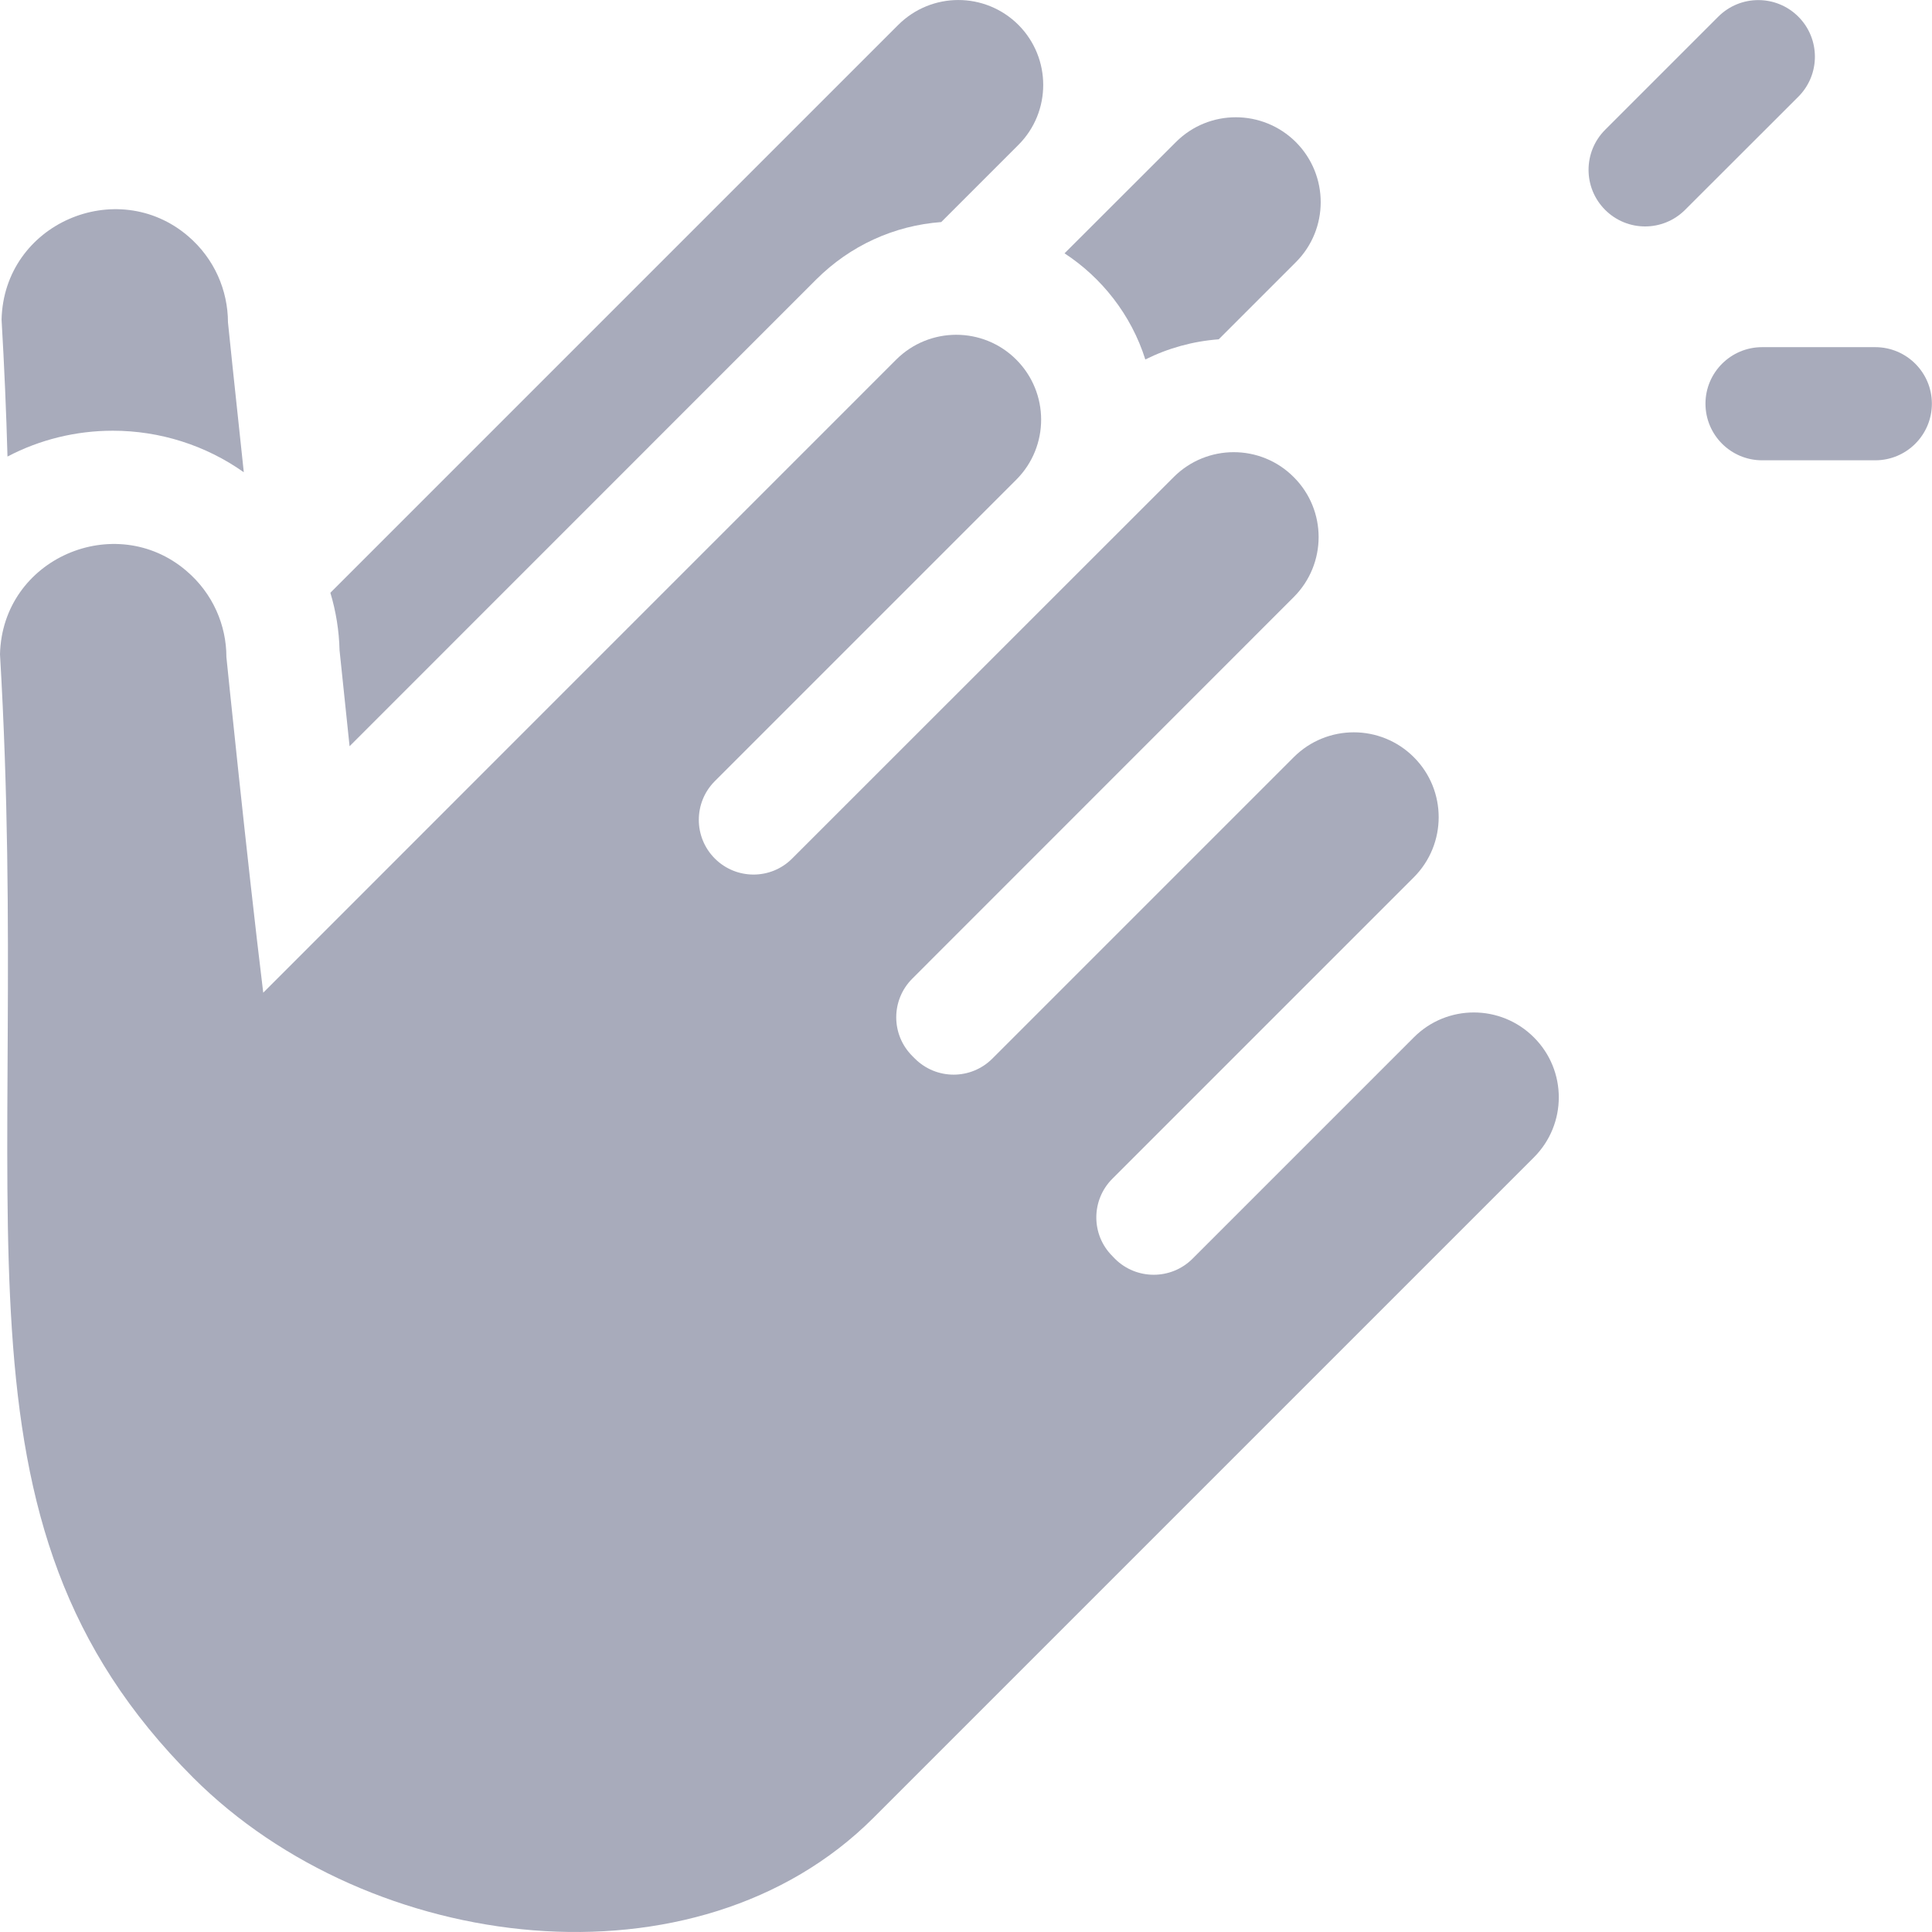 <svg width="16" height="16" viewBox="0 0 16 16" fill="none" xmlns="http://www.w3.org/2000/svg">
<path d="M11.709 8.591L9.875 10.425C9.698 10.601 9.411 10.601 9.234 10.425L9.212 10.402C9.035 10.226 9.035 9.939 9.212 9.762L11.709 7.265C11.983 6.99 11.983 6.545 11.709 6.271C11.434 5.996 10.989 5.996 10.714 6.271L8.218 8.767C8.041 8.944 7.754 8.944 7.577 8.767L7.555 8.745C7.378 8.568 7.378 8.282 7.555 8.105L10.714 4.945C10.989 4.67 10.989 4.225 10.714 3.951C10.44 3.676 9.995 3.676 9.72 3.951L6.56 7.11C6.384 7.287 6.097 7.287 5.92 7.11C5.743 6.933 5.743 6.646 5.92 6.469L8.416 3.973C8.691 3.698 8.691 3.253 8.416 2.978C8.142 2.704 7.697 2.704 7.422 2.978C6.868 3.532 2.367 8.033 2.18 8.221C2.045 7.116 1.875 5.443 1.875 5.442V5.442C1.875 5.179 1.764 4.915 1.543 4.727C0.956 4.226 0.019 4.622 0 5.419C0.274 10.082 -0.544 12.579 1.6 14.722C3.064 16.186 5.77 16.518 7.234 15.054L12.703 9.585C12.978 9.31 12.978 8.865 12.703 8.591C12.428 8.316 11.983 8.316 11.709 8.591Z" fill="#A8ABBB"/>
<path d="M0.934 3.567C1.325 3.567 1.704 3.688 2.019 3.911C1.945 3.227 1.888 2.67 1.888 2.67C1.888 2.669 1.888 2.669 1.888 2.669C1.887 2.406 1.777 2.143 1.557 1.955C0.969 1.453 0.032 1.85 0.013 2.647C0.036 3.04 0.052 3.418 0.062 3.781C0.328 3.641 0.628 3.567 0.934 3.567Z" fill="#A8ABBB"/>
<path d="M2.895 6.18L6.76 2.314C7.041 2.034 7.404 1.868 7.795 1.839L8.434 1.2C8.708 0.926 8.708 0.481 8.434 0.206C8.158 -0.069 7.714 -0.068 7.439 0.206C6.993 0.652 3.987 3.658 2.736 4.909C2.782 5.062 2.808 5.222 2.812 5.385C2.823 5.49 2.854 5.791 2.895 6.18Z" fill="#A8ABBB"/>
<path d="M9.485 2.977C9.674 2.883 9.879 2.826 10.093 2.81L10.732 2.171C11.006 1.897 11.006 1.452 10.732 1.177C10.457 0.903 10.012 0.902 9.738 1.177L8.816 2.098C9.121 2.297 9.368 2.605 9.485 2.977Z" fill="#A8ABBB"/>
<path d="M15.53 2.875H14.593C14.334 2.875 14.124 3.085 14.124 3.343C14.124 3.602 14.334 3.812 14.593 3.812H15.53C15.789 3.812 15.999 3.602 15.999 3.343C15.999 3.085 15.789 2.875 15.53 2.875Z" fill="#A8ABBB"/>
<path d="M14.893 0.138C14.71 -0.045 14.413 -0.045 14.23 0.138L13.293 1.075C13.11 1.258 13.11 1.555 13.293 1.738C13.476 1.921 13.772 1.921 13.955 1.738L14.893 0.801C15.076 0.618 15.076 0.321 14.893 0.138Z" fill="#A8ABBB"/>
</svg>
